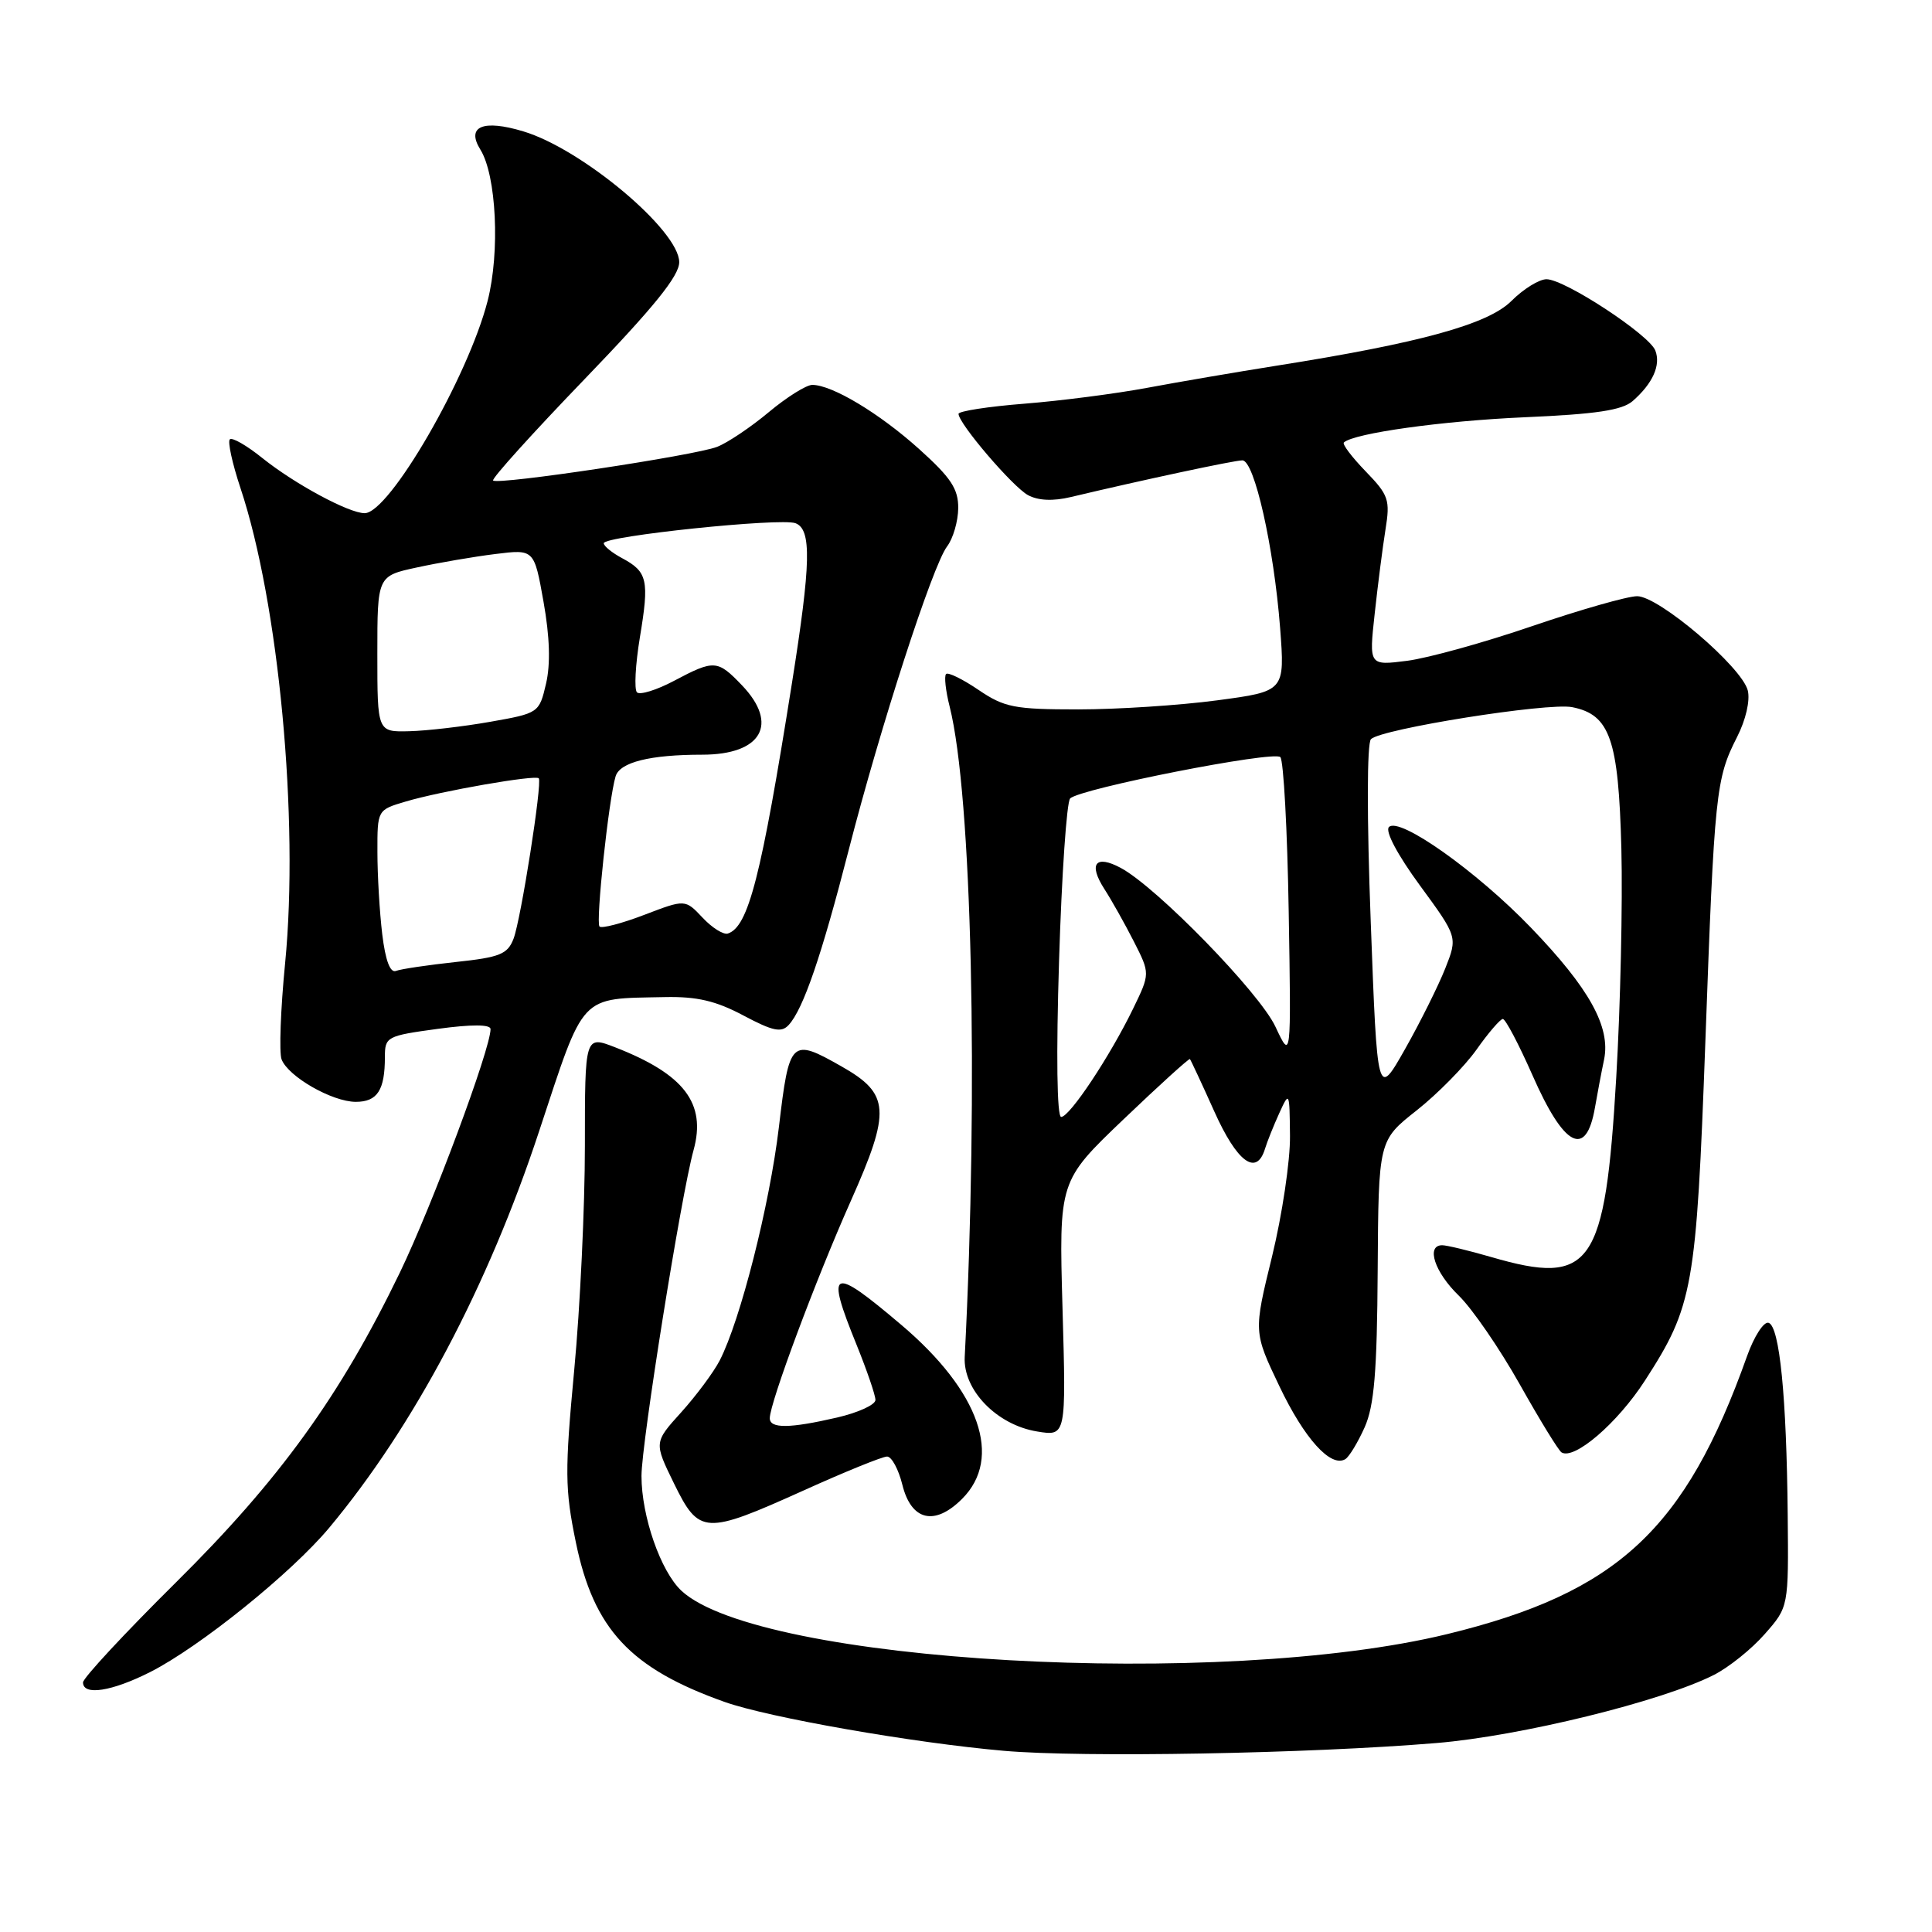 <?xml version="1.0" encoding="UTF-8" standalone="no"?>
<!DOCTYPE svg PUBLIC "-//W3C//DTD SVG 1.1//EN" "http://www.w3.org/Graphics/SVG/1.1/DTD/svg11.dtd" >
<svg xmlns="http://www.w3.org/2000/svg" xmlns:xlink="http://www.w3.org/1999/xlink" version="1.1" viewBox="0 0 256 256">
 <g >
 <path fill="currentColor"
d=" M 190.35 230.96 C 201.45 230.04 220.20 225.44 227.09 221.94 C 229.07 220.94 232.11 218.50 233.84 216.52 C 237.00 212.93 237.00 212.93 236.88 200.72 C 236.73 185.08 235.81 175.76 234.35 175.28 C 233.72 175.07 232.43 177.06 231.49 179.70 C 223.31 202.69 214.31 211.04 191.75 216.53 C 161.78 223.82 100.64 220.36 90.30 210.79 C 87.55 208.23 85.00 200.92 85.00 195.57 C 85.00 191.22 90.25 158.36 91.90 152.40 C 93.61 146.20 90.67 142.34 81.50 138.77 C 77.50 137.22 77.50 137.22 77.50 151.86 C 77.50 159.91 76.87 173.25 76.09 181.50 C 74.83 194.96 74.85 197.31 76.30 204.35 C 78.67 215.88 83.52 221.08 96.03 225.52 C 101.87 227.59 121.00 230.94 133.00 231.99 C 143.47 232.91 173.41 232.37 190.35 230.96 Z  M 19.91 221.55 C 26.49 218.21 38.60 208.45 43.62 202.44 C 54.85 188.98 64.66 170.45 71.44 149.88 C 77.53 131.45 76.67 132.36 88.10 132.12 C 92.35 132.03 94.87 132.62 98.51 134.56 C 102.43 136.64 103.54 136.87 104.51 135.81 C 106.44 133.71 108.86 126.65 112.46 112.62 C 116.64 96.33 123.57 74.94 125.49 72.41 C 126.29 71.36 126.95 69.08 126.97 67.34 C 126.99 64.78 126.01 63.30 121.80 59.51 C 116.52 54.76 110.26 51.00 107.63 51.00 C 106.84 51.00 104.24 52.63 101.87 54.61 C 99.49 56.60 96.41 58.67 95.02 59.21 C 92.07 60.36 65.95 64.29 65.34 63.67 C 65.11 63.44 70.56 57.40 77.46 50.24 C 86.65 40.70 90.00 36.56 90.00 34.74 C 90.00 30.55 77.14 19.75 69.35 17.41 C 64.00 15.79 61.74 16.75 63.65 19.82 C 65.78 23.23 66.27 33.40 64.61 39.88 C 62.02 49.97 51.58 68.00 48.32 68.00 C 46.22 68.00 39.04 64.12 34.77 60.70 C 32.70 59.03 30.75 57.91 30.45 58.22 C 30.15 58.52 30.78 61.41 31.85 64.63 C 36.95 79.92 39.64 108.57 37.78 127.62 C 37.18 133.74 36.97 139.47 37.31 140.37 C 38.19 142.66 44.01 145.99 47.14 146.00 C 50.00 146.00 51.00 144.46 51.00 140.06 C 51.00 137.38 51.24 137.25 58.00 136.33 C 62.50 135.72 65.00 135.73 65.00 136.36 C 65.00 139.00 57.29 159.69 52.99 168.61 C 45.10 184.94 37.03 196.10 23.31 209.68 C 16.54 216.39 11.00 222.35 11.00 222.93 C 11.00 224.72 14.81 224.13 19.91 221.55 Z  M 106.47 197.50 C 111.95 195.02 116.93 193.00 117.54 193.00 C 118.15 193.00 119.06 194.69 119.57 196.75 C 120.75 201.51 123.85 202.24 127.48 198.61 C 132.90 193.20 129.82 184.37 119.46 175.58 C 110.13 167.66 109.36 168.00 113.50 178.19 C 114.87 181.58 116.00 184.86 116.00 185.50 C 116.00 186.14 113.72 187.18 110.92 187.83 C 104.61 189.29 102.00 189.31 102.00 187.92 C 102.00 185.89 108.11 169.52 112.72 159.17 C 118.08 147.14 117.93 144.94 111.48 141.29 C 104.82 137.51 104.58 137.74 103.21 149.33 C 101.98 159.69 98.10 174.97 95.36 180.28 C 94.55 181.84 92.26 184.92 90.27 187.13 C 86.65 191.13 86.65 191.13 89.31 196.57 C 92.64 203.36 93.38 203.40 106.47 197.50 Z  M 180.82 189.13 C 182.09 186.28 182.47 181.81 182.55 168.31 C 182.66 151.12 182.66 151.12 187.72 147.13 C 190.50 144.93 194.06 141.31 195.64 139.09 C 197.21 136.86 198.79 135.03 199.13 135.02 C 199.48 135.01 201.24 138.35 203.05 142.45 C 207.25 152.02 210.17 153.53 211.34 146.76 C 211.65 144.97 212.19 142.10 212.55 140.39 C 213.43 136.07 210.60 130.96 202.85 122.91 C 195.66 115.44 185.41 108.18 184.04 109.59 C 183.51 110.13 185.18 113.28 188.15 117.33 C 193.15 124.16 193.15 124.16 191.50 128.33 C 190.59 130.62 188.20 135.43 186.18 139.00 C 182.50 145.50 182.50 145.50 181.63 122.17 C 181.11 108.36 181.12 98.48 181.66 97.94 C 183.02 96.58 205.09 93.07 208.31 93.70 C 213.33 94.69 214.46 97.94 214.84 112.45 C 215.02 119.63 214.72 133.27 214.16 142.77 C 212.69 167.87 210.90 170.44 197.58 166.56 C 194.61 165.70 191.70 165.00 191.10 165.00 C 188.92 165.00 190.09 168.57 193.29 171.67 C 195.09 173.42 198.72 178.71 201.37 183.42 C 204.02 188.14 206.51 192.20 206.91 192.45 C 208.60 193.49 214.32 188.58 217.96 182.94 C 224.35 173.05 224.77 170.68 225.97 138.00 C 227.17 104.97 227.36 103.18 230.16 97.68 C 231.33 95.39 231.92 92.82 231.59 91.49 C 230.80 88.37 219.81 79.00 216.93 79.00 C 215.66 79.00 209.43 80.78 203.06 82.95 C 196.70 85.13 189.23 87.20 186.45 87.56 C 181.40 88.20 181.40 88.20 182.15 81.35 C 182.56 77.58 183.20 72.56 183.58 70.19 C 184.22 66.23 184.01 65.61 180.96 62.46 C 179.13 60.57 177.83 58.85 178.07 58.63 C 179.41 57.40 191.12 55.77 202.00 55.29 C 211.49 54.88 214.94 54.36 216.34 53.14 C 219.00 50.81 220.09 48.39 219.34 46.45 C 218.54 44.35 207.33 37.00 204.92 37.00 C 203.95 37.00 201.86 38.29 200.28 39.87 C 197.19 42.97 188.15 45.46 169.00 48.48 C 163.78 49.31 156.12 50.62 152.00 51.39 C 147.88 52.16 140.56 53.11 135.75 53.49 C 130.94 53.87 127.00 54.48 127.01 54.84 C 127.03 56.14 134.20 64.52 136.22 65.61 C 137.57 66.34 139.55 66.42 141.89 65.86 C 151.35 63.61 163.53 61.00 164.62 61.00 C 166.21 61.00 168.79 72.47 169.62 83.18 C 170.26 91.60 170.26 91.60 161.27 92.80 C 156.32 93.46 148.04 94.00 142.87 94.00 C 134.40 94.00 133.09 93.74 129.65 91.41 C 127.56 89.99 125.62 89.04 125.36 89.31 C 125.09 89.58 125.30 91.53 125.84 93.65 C 128.78 105.34 129.67 144.09 127.83 179.81 C 127.60 184.19 132.10 188.82 137.43 189.68 C 141.27 190.31 141.27 190.31 140.79 173.40 C 140.31 156.50 140.31 156.50 148.88 148.31 C 153.60 143.80 157.55 140.22 157.67 140.33 C 157.78 140.45 159.24 143.57 160.90 147.27 C 163.91 153.99 166.48 155.89 167.61 152.25 C 167.90 151.29 168.76 149.15 169.51 147.50 C 170.85 144.56 170.87 144.62 170.93 150.50 C 170.97 153.80 169.89 161.00 168.55 166.50 C 166.10 176.50 166.10 176.50 169.52 183.67 C 172.84 190.64 176.35 194.52 178.27 193.34 C 178.78 193.02 179.93 191.12 180.82 189.13 Z  M 50.65 123.80 C 50.30 120.89 50.01 115.98 50.01 112.91 C 50.00 107.32 50.00 107.32 53.75 106.21 C 58.41 104.82 70.99 102.63 71.39 103.13 C 71.87 103.73 69.03 121.80 68.05 124.38 C 67.26 126.44 66.24 126.85 60.40 127.47 C 56.69 127.87 53.12 128.40 52.47 128.65 C 51.70 128.95 51.07 127.27 50.65 123.80 Z  M 93.09 121.59 C 90.79 119.15 90.79 119.15 85.38 121.22 C 82.40 122.36 79.72 123.06 79.44 122.77 C 78.91 122.24 80.66 105.87 81.57 102.87 C 82.13 101.00 86.13 100.00 93.05 100.00 C 100.92 100.00 103.24 95.95 98.31 90.80 C 95.07 87.42 94.64 87.39 89.30 90.22 C 87.00 91.44 84.79 92.12 84.40 91.74 C 84.02 91.35 84.19 88.07 84.79 84.44 C 86.05 76.87 85.80 75.77 82.45 73.97 C 81.10 73.25 80.00 72.36 80.00 71.98 C 80.00 71.03 103.47 68.58 105.41 69.33 C 107.56 70.15 107.46 74.62 104.94 90.50 C 100.86 116.20 99.17 122.81 96.44 123.70 C 95.86 123.88 94.35 122.94 93.09 121.59 Z  M 50.00 86.66 C 50.00 76.32 50.00 76.32 55.25 75.19 C 58.14 74.56 62.81 73.76 65.64 73.41 C 70.78 72.77 70.78 72.77 72.02 79.74 C 72.85 84.40 72.96 88.00 72.35 90.60 C 71.45 94.46 71.38 94.51 64.97 95.64 C 61.41 96.27 56.59 96.83 54.25 96.89 C 50.00 97.00 50.00 97.00 50.00 86.66 Z  M 140.33 127.32 C 140.68 115.94 141.34 106.26 141.80 105.80 C 143.11 104.49 168.77 99.44 169.65 100.32 C 170.08 100.75 170.58 109.97 170.76 120.80 C 171.09 140.50 171.09 140.50 169.00 136.04 C 166.89 131.53 153.27 117.55 148.50 115.00 C 145.16 113.21 144.19 114.46 146.33 117.79 C 147.29 119.28 149.05 122.41 150.24 124.75 C 152.40 129.00 152.40 129.00 150.14 133.66 C 147.06 139.99 141.74 148.00 140.61 148.00 C 140.05 148.00 139.94 139.78 140.33 127.32 Z "/>
</g>
</svg>